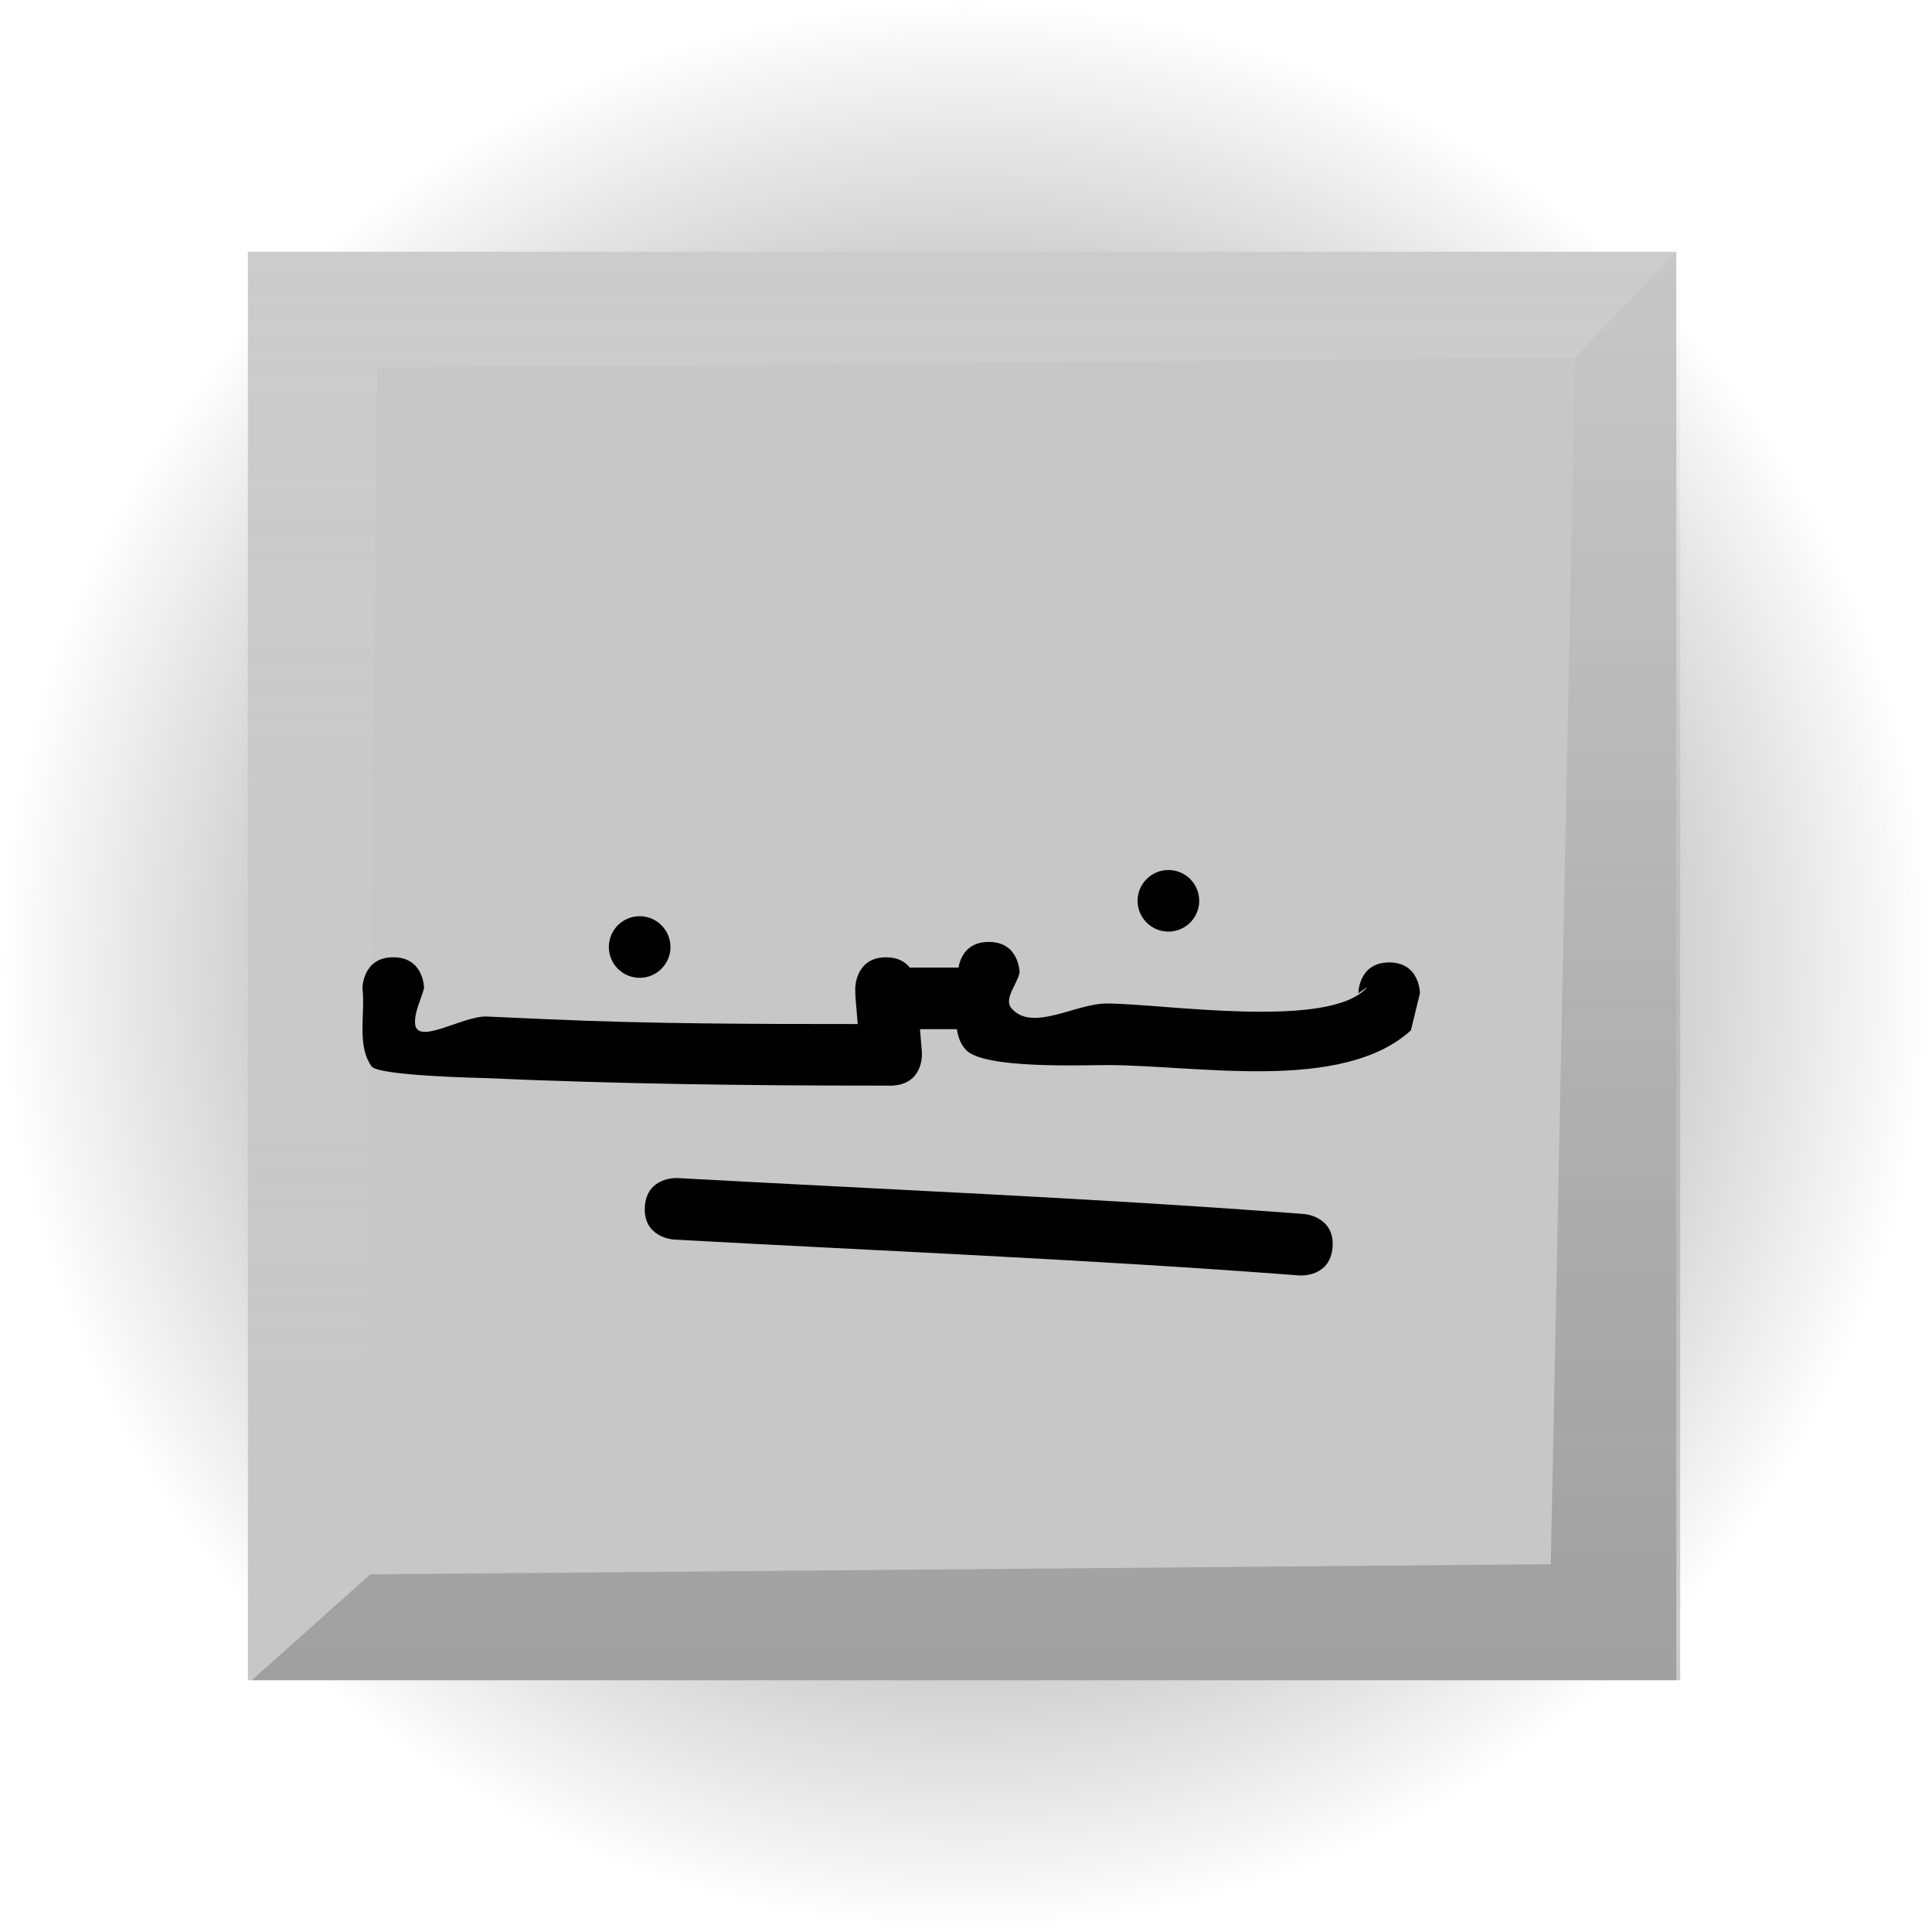 <svg version="1.1" xmlns="http://www.w3.org/2000/svg" xmlns:xlink="http://www.w3.org/1999/xlink" width="47.045" height="47.045" viewBox="0,0,47.045,47.045"><defs><radialGradient cx="320.096" cy="180" r="23.523" gradientUnits="userSpaceOnUse" id="color-1"><stop offset="0" stop-color="#000000" stop-opacity="0.682"/><stop offset="1" stop-color="#000000" stop-opacity="0"/></radialGradient><linearGradient x1="320" y1="162.609" x2="320" y2="197.391" gradientUnits="userSpaceOnUse" id="color-2"><stop offset="0" stop-color="#dedede" stop-opacity="0.208"/><stop offset="1" stop-color="#dedede" stop-opacity="0"/></linearGradient><linearGradient x1="320.096" y1="162.609" x2="320.096" y2="197.391" gradientUnits="userSpaceOnUse" id="color-3"><stop offset="0" stop-color="#292929" stop-opacity="0"/><stop offset="1" stop-color="#292929" stop-opacity="0.251"/></linearGradient></defs><g transform="translate(-296.573,-156.477)"><g stroke="none" stroke-miterlimit="10"><path d="M296.573,180c0,-12.991 10.531,-23.523 23.523,-23.523c12.991,0 23.523,10.531 23.523,23.523c0,12.991 -10.531,23.523 -23.523,23.523c-12.991,0 -23.523,-10.531 -23.523,-23.523z" fill="url(#color-1)" stroke-width="0"/><path d="M302.609,197.391v-34.783h34.783v34.783z" fill="#c7c7c7" stroke-width="0"/><g stroke-width="0"><path d="M302.609,197.391v-34.783h34.783l-2.489,2.58l-29.141,0.246l-0.307,29.426z" fill="url(#color-2)"/><path d="M337.487,162.609v34.783h-34.783l2.887,-2.58l28.744,-0.246l0.591,-29.369z" fill="url(#color-3)"/></g><path d="M311.399,179.537c0,-0.414 0.336,-0.75 0.75,-0.75c0.414,0 0.75,0.336 0.75,0.75c0,0.414 -0.336,0.75 -0.75,0.75c-0.414,0 -0.75,-0.336 -0.75,-0.75z" fill="#000000" stroke-width="0.5"/><path d="M324.274,178.412c0,-0.414 0.336,-0.75 0.75,-0.75c0.414,0 0.75,0.336 0.75,0.75c0,0.414 -0.336,0.75 -0.75,0.75c-0.414,0 -0.75,-0.336 -0.75,-0.75z" fill="#000000" stroke-width="0.5"/><path d="M329.022,186.843c-0.056,0.748 -0.804,0.692 -0.804,0.692l-0.275,-0.021c-4.979,-0.374 -9.975,-0.579 -14.96,-0.853c0,0 -0.749,-0.041 -0.708,-0.79c0.041,-0.749 0.79,-0.708 0.79,-0.708c4.996,0.275 10.001,0.481 14.99,0.855l0.275,0.021c0,0 0.748,0.056 0.692,0.804z" fill="#000000" stroke-width="0.5"/><path d="M330.399,179.912c0.75,0 0.75,0.75 0.75,0.75l-0.22,0.905c-1.68,1.524 -5.194,0.845 -7.405,0.845c-0.616,-0 -2.997,0.096 -3.429,-0.369c-0.132,-0.142 -0.195,-0.315 -0.221,-0.506c-0.291,0 -0.615,0 -0.899,0c0.016,0.188 0.031,0.375 0.047,0.563c0,0 0.062,0.747 -0.685,0.81c-0.055,0.005 -0.107,0.005 -0.155,0.001c-0.02,0.001 -0.032,0.001 -0.032,0.001h-0.25c-3.186,0 -6.352,-0.042 -9.535,-0.184c-0.072,-0.003 -2.583,-0.052 -2.746,-0.286c-0.366,-0.524 -0.146,-1.27 -0.22,-1.905c0,0 0,-0.75 0.75,-0.75c0.75,0 0.75,0.75 0.75,0.75c-0.073,0.282 -0.227,0.554 -0.22,0.845c0.016,0.586 1.166,-0.178 1.751,-0.152c0.5,0.022 0.999,0.044 1.499,0.067c2.512,0.112 5.017,0.116 7.53,0.116c-0.019,-0.228 -0.038,-0.455 -0.057,-0.683l-0.003,-0.19c0,0 -0.002,-0.75 0.748,-0.752c0.292,-0.001 0.47,0.112 0.58,0.25c0.395,0 0.791,0 1.186,0c0.037,-0.213 0.181,-0.625 0.737,-0.625c0.75,0 0.75,0.75 0.75,0.75c-0.065,0.29 -0.392,0.646 -0.196,0.869c0.511,0.582 1.546,-0.119 2.321,-0.119c1.355,-0 5.469,0.656 6.345,-0.405l-0.22,0.155c0,0 0,-0.75 0.75,-0.75z" fill="#000000" stroke-width="0.5"/></g></g></svg>
